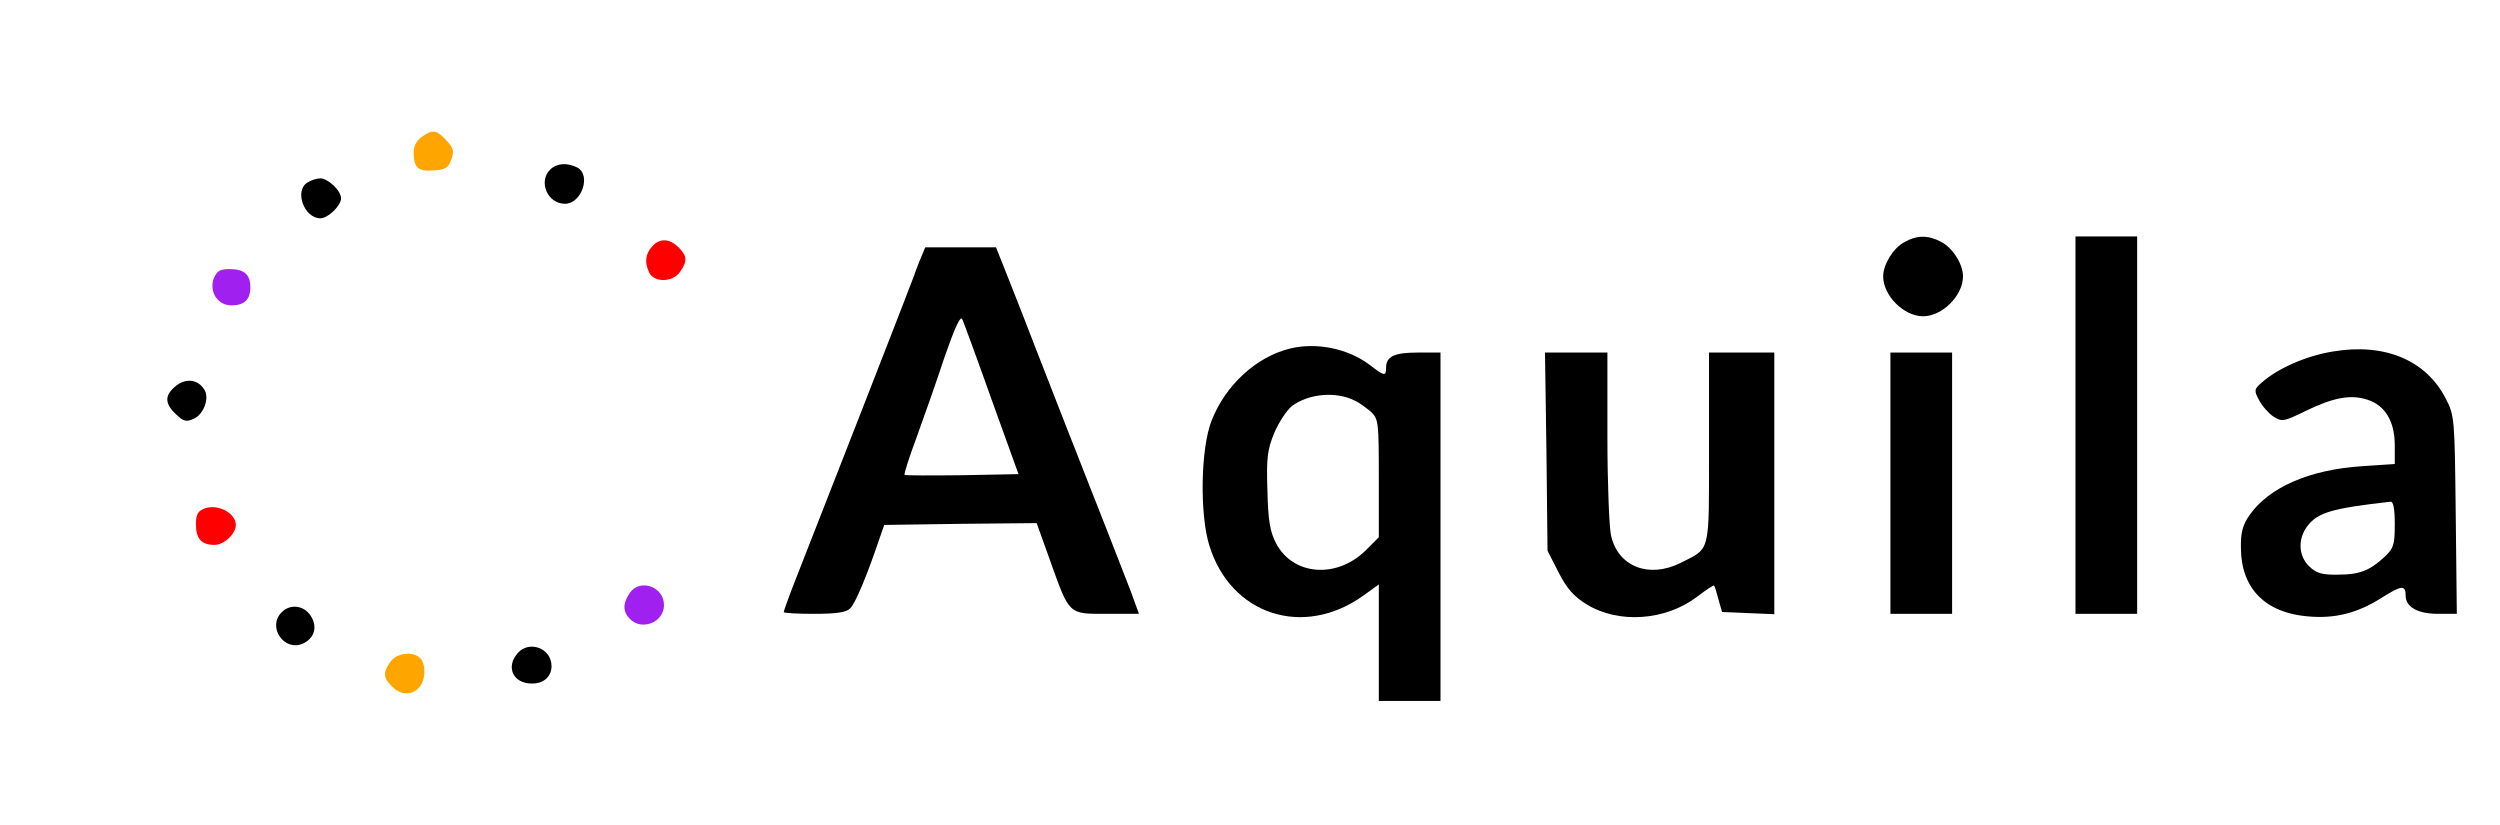 <?xml version="1.0" encoding="UTF-8"?>
<svg xmlns="http://www.w3.org/2000/svg" xmlns:xlink="http://www.w3.org/1999/xlink" width="2167px" height="715px" viewBox="0 0 2170 715" version="1.1">
<g id="surface1">
<path style=" stroke:none;fill-rule:nonzero;fill:rgb(100%,64.706%,0%);fill-opacity:1;" d="M 365.973 118.434 C 361.875 121.266 359.043 126.305 359.043 131.66 C 359.043 145.203 363.137 148.668 376.68 147.41 C 386.758 146.781 389.277 144.891 391.797 137.961 C 394.316 130.715 393.688 127.883 387.387 121.266 C 378.883 112.133 375.418 111.504 365.973 118.434 Z M 365.973 118.434 "/>
<path style=" stroke:none;fill-rule:nonzero;fill:rgb(0%,0%,0%);fill-opacity:1;" d="M 477.465 146.781 C 467.07 157.176 475.258 176.387 490.375 176.387 C 504.863 176.387 513.367 151.504 501.086 144.891 C 492.266 140.48 483.133 141.109 477.465 146.781 Z M 477.465 146.781 "/>
<path style=" stroke:none;fill-rule:nonzero;fill:rgb(0%,0%,0%);fill-opacity:1;" d="M 267.078 157.805 C 255.109 164.734 263.926 188.988 278.102 188.988 C 284.715 188.988 296.051 177.961 296.051 171.664 C 296.051 165.047 284.715 154.34 278.102 154.34 C 274.949 154.34 269.91 155.914 267.078 157.805 Z M 267.078 157.805 "/>
<path style=" stroke:none;fill-rule:nonzero;fill:rgb(0%,0%,0%);fill-opacity:1;" d="M 1652.852 209.773 C 1643.406 214.816 1634.586 228.988 1634.586 239.383 C 1634.586 256.078 1652.539 274.031 1669.23 274.031 C 1685.922 274.031 1703.875 256.078 1703.875 239.383 C 1703.875 228.676 1695.055 214.816 1684.977 209.461 C 1673.641 203.477 1663.875 203.477 1652.852 209.773 Z M 1652.852 209.773 "/>
<path style=" stroke:none;fill-rule:nonzero;fill:rgb(0%,0%,0%);fill-opacity:1;" d="M 1801.508 368.523 L 1801.508 532.312 L 1855.051 532.312 L 1855.051 204.734 L 1801.508 204.734 Z M 1801.508 368.523 "/>
<path style=" stroke:none;fill-rule:nonzero;fill:rgb(100%,0%,0%);fill-opacity:1;" d="M 565.965 213.555 C 559.98 220.168 559.352 227.73 563.758 236.547 C 568.484 245.055 583.914 244.422 590.215 235.605 C 596.828 226.152 596.516 221.746 588.953 214.184 C 581.082 206.312 572.578 205.996 565.965 213.555 Z M 565.965 213.555 "/>
<path style=" stroke:none;fill-rule:nonzero;fill:rgb(0%,0%,0%);fill-opacity:1;" d="M 798.395 225.523 C 795.875 231.824 793.672 237.492 793.672 238.125 C 793.672 238.438 772.887 291.984 747.688 356.555 C 722.492 421.125 696.984 486.324 691 501.445 C 685.016 516.562 680.289 529.793 680.289 530.738 C 680.289 531.684 692.258 532.312 706.746 532.312 C 725.957 532.312 734.777 531.055 737.926 527.59 C 742.336 523.492 752.414 499.555 763.121 467.742 L 767.531 455.145 L 833.672 454.199 L 899.809 453.566 L 911.465 486.012 C 928.469 533.574 927.211 532.312 960.594 532.312 L 988.625 532.312 L 981.383 512.469 C 974.453 494.516 958.391 453.254 924.375 366.949 C 916.816 347.734 905.48 318.758 899.18 302.379 C 892.883 286 882.488 259.227 876.188 243.477 L 864.535 214.184 L 803.121 214.184 Z M 860.758 346.477 L 884.062 411.047 L 835.246 411.992 C 808.473 412.305 785.797 412.305 785.168 411.676 C 784.539 410.73 789.262 396.242 795.562 379.234 C 801.859 361.91 812.883 330.727 819.812 309.625 C 828.945 283.48 833.672 273.086 835.246 276.551 C 836.504 279.387 848.156 310.883 860.758 346.477 Z M 860.758 346.477 "/>
<path style=" stroke:none;fill-rule:nonzero;fill:rgb(62.745%,12.549%,94.118%);fill-opacity:1;" d="M 185.504 241.273 C 181.41 252.926 188.969 264.582 200.938 264.582 C 211.961 264.582 217.316 259.543 217.316 248.832 C 217.316 237.809 211.961 233.082 199.363 233.082 C 190.859 233.082 188.34 234.66 185.504 241.273 Z M 185.504 241.273 "/>
<path style=" stroke:none;fill-rule:nonzero;fill:rgb(0%,0%,0%);fill-opacity:1;" d="M 1119.645 302.062 C 1090.355 309.309 1063.582 333.875 1051.617 364.746 C 1042.168 388.684 1041.223 446.008 1049.727 473.098 C 1068.309 533.258 1131.297 553.73 1183.266 516.562 L 1196.809 506.801 L 1196.809 607.906 L 1250.348 607.906 L 1250.348 305.527 L 1230.508 305.527 C 1210.035 305.527 1203.105 308.992 1203.105 318.758 C 1203.105 326.316 1201.531 326.004 1188.934 316.238 C 1170.035 302.062 1142.949 296.395 1119.645 302.062 Z M 1176.336 347.422 C 1179.801 348.996 1185.785 353.406 1189.879 356.871 C 1196.492 363.168 1196.809 365.375 1196.809 414.512 L 1196.809 465.852 L 1185.785 476.875 C 1160.586 502.074 1122.48 499.238 1107.676 471.207 C 1102.32 460.812 1100.746 451.68 1100.117 425.219 C 1099.172 396.559 1100.117 389.941 1106.102 375.141 C 1110.195 365.688 1117.125 355.297 1121.535 351.832 C 1136.336 341.121 1159.645 338.918 1176.336 347.422 Z M 1176.336 347.422 "/>
<path style=" stroke:none;fill-rule:nonzero;fill:rgb(0%,0%,0%);fill-opacity:1;" d="M 2025.125 304.582 C 2001.816 308.363 1977.25 319.074 1963.078 331.672 C 1956.465 337.34 1956.465 338.602 1960.875 346.789 C 1963.395 351.832 1969.062 358.129 1973.156 360.965 C 1980.715 365.688 1981.977 365.688 2000.559 356.555 C 2025.754 344.27 2040.555 341.75 2055.043 346.477 C 2070.477 351.516 2078.664 365.375 2078.664 386.164 L 2078.664 402.227 L 2050.949 404.117 C 2004.652 406.953 1969.062 422.699 1952.371 446.953 C 1946.699 455.145 1944.812 461.758 1945.125 475.617 C 1945.441 510.266 1966.227 531.367 2003.078 534.52 C 2026.699 536.723 2046.539 531.684 2067.641 518.141 C 2084.648 507.43 2088.113 507.113 2088.113 516.562 C 2088.113 526.328 2098.508 532.312 2116.145 532.312 L 2132.52 532.312 L 2131.578 446.324 C 2130.633 362.227 2130.633 360.336 2122.758 345.215 C 2105.75 312.145 2069.848 297.023 2025.125 304.582 Z M 2078.664 454.512 C 2078.664 472.152 2077.719 475.301 2070.16 482.547 C 2056.934 494.832 2048.113 498.297 2029.531 498.297 C 2015.676 498.609 2010.637 497.035 2004.652 491.367 C 1994.887 482.23 1994.258 467.113 2003.078 455.773 C 2012.211 444.117 2025.125 440.652 2074.887 434.984 C 2077.406 434.668 2078.664 440.652 2078.664 454.512 Z M 2078.664 454.512 "/>
<path style=" stroke:none;fill-rule:nonzero;fill:rgb(0%,0%,0%);fill-opacity:1;" d="M 1342.312 391.52 L 1343.258 477.508 L 1352.707 496.09 C 1359.949 510.266 1365.934 517.195 1377.273 524.125 C 1404.988 541.133 1445.617 538.297 1473.016 517.508 C 1480.891 511.523 1487.504 507.113 1487.82 507.746 C 1488.449 508.375 1490.023 513.73 1491.598 519.715 L 1494.75 530.738 L 1540.102 532.629 L 1540.102 305.527 L 1483.41 305.527 L 1483.41 388.367 C 1483.41 481.602 1484.984 474.672 1458.531 488.215 C 1431.129 501.762 1404.359 491.367 1398.375 464.277 C 1396.801 457.664 1395.227 418.922 1395.227 378.605 L 1395.227 305.527 L 1341.055 305.527 Z M 1342.312 391.52 "/>
<path style=" stroke:none;fill-rule:nonzero;fill:rgb(0%,0%,0%);fill-opacity:1;" d="M 1640.887 418.922 L 1640.887 532.312 L 1694.426 532.312 L 1694.426 305.527 L 1640.887 305.527 Z M 1640.887 418.922 "/>
<path style=" stroke:none;fill-rule:nonzero;fill:rgb(0%,0%,0%);fill-opacity:1;" d="M 153.066 334.191 C 142.672 342.383 142.672 349.625 152.75 359.074 C 159.363 365.375 161.57 366.004 168.496 362.855 C 177 358.762 182.039 344.902 177.316 337.656 C 171.961 328.836 161.57 327.578 153.066 334.191 Z M 153.066 334.191 "/>
<path style=" stroke:none;fill-rule:nonzero;fill:rgb(100%,0%,0%);fill-opacity:1;" d="M 177.316 440.969 C 171.648 443.176 170.074 446.324 170.074 454.512 C 170.074 467.113 174.797 472.469 186.137 472.469 C 194.637 472.469 204.719 462.703 204.719 455.145 C 204.402 444.434 188.656 436.559 177.316 440.969 Z M 177.316 440.969 "/>
<path style=" stroke:none;fill-rule:nonzero;fill:rgb(62.745%,12.549%,94.118%);fill-opacity:1;" d="M 546.75 514.043 C 540.453 523.18 540.453 530.422 546.75 536.723 C 557.145 547.434 576.355 539.559 576.355 524.754 C 576.355 508.688 555.57 501.445 546.75 514.043 Z M 546.75 514.043 "/>
<path style=" stroke:none;fill-rule:nonzero;fill:rgb(0%,0%,0%);fill-opacity:1;" d="M 244.402 531.055 C 231.801 543.652 246.605 565.387 262.984 558.141 C 273.062 553.418 275.895 543.336 269.598 533.887 C 263.613 524.754 251.645 523.492 244.402 531.055 Z M 244.402 531.055 "/>
<path style=" stroke:none;fill-rule:nonzero;fill:rgb(0%,0%,0%);fill-opacity:1;" d="M 449.434 566.332 C 438.723 578.301 445.34 592.789 461.402 592.789 C 471.793 593.105 478.723 586.805 478.723 577.668 C 478.723 562.234 459.512 554.992 449.434 566.332 Z M 449.434 566.332 "/>
<path style=" stroke:none;fill-rule:nonzero;fill:rgb(100%,64.706%,0%);fill-opacity:1;" d="M 338.887 573.891 C 332.27 583.34 332.586 587.75 340.145 595.309 C 347.703 602.867 356.836 603.496 363.453 596.566 C 369.434 590.898 370.066 576.094 364.711 570.738 C 358.414 564.441 344.238 566.332 338.887 573.891 Z M 338.887 573.891 "/>
</g>
</svg>
